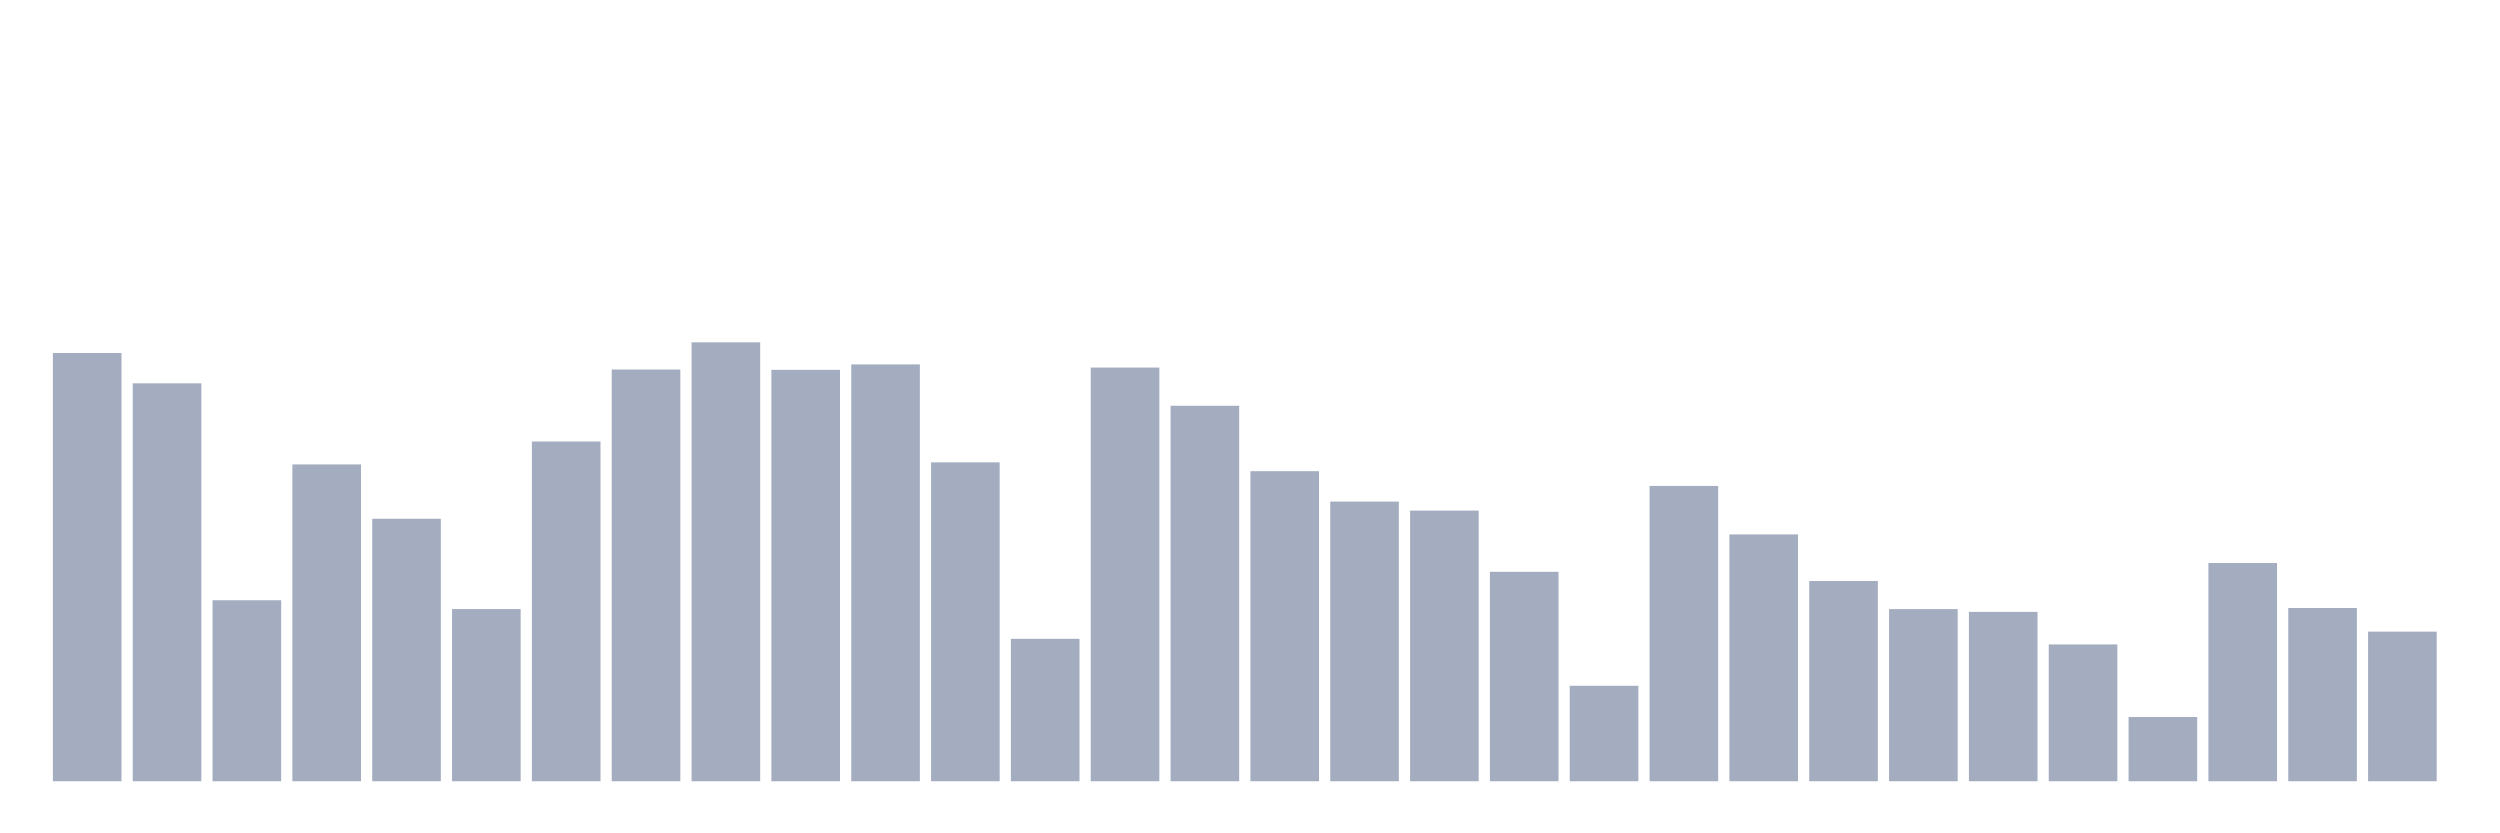<svg xmlns="http://www.w3.org/2000/svg" viewBox="0 0 480 160"><g transform="translate(10,10)"><rect class="bar" x="0.153" width="13.175" y="57.78" height="82.22" fill="rgb(164,173,192)"></rect><rect class="bar" x="15.482" width="13.175" y="63.597" height="76.403" fill="rgb(164,173,192)"></rect><rect class="bar" x="30.81" width="13.175" y="105.244" height="34.756" fill="rgb(164,173,192)"></rect><rect class="bar" x="46.138" width="13.175" y="79.168" height="60.832" fill="rgb(164,173,192)"></rect><rect class="bar" x="61.466" width="13.175" y="89.601" height="50.399" fill="rgb(164,173,192)"></rect><rect class="bar" x="76.794" width="13.175" y="106.942" height="33.058" fill="rgb(164,173,192)"></rect><rect class="bar" x="92.123" width="13.175" y="74.771" height="65.229" fill="rgb(164,173,192)"></rect><rect class="bar" x="107.451" width="13.175" y="60.95" height="79.05" fill="rgb(164,173,192)"></rect><rect class="bar" x="122.779" width="13.175" y="55.725" height="84.275" fill="rgb(164,173,192)"></rect><rect class="bar" x="138.107" width="13.175" y="61.009" height="78.991" fill="rgb(164,173,192)"></rect><rect class="bar" x="153.436" width="13.175" y="59.969" height="80.031" fill="rgb(164,173,192)"></rect><rect class="bar" x="168.764" width="13.175" y="78.773" height="61.227" fill="rgb(164,173,192)"></rect><rect class="bar" x="184.092" width="13.175" y="112.656" height="27.344" fill="rgb(164,173,192)"></rect><rect class="bar" x="199.42" width="13.175" y="60.572" height="79.428" fill="rgb(164,173,192)"></rect><rect class="bar" x="214.748" width="13.175" y="67.907" height="72.093" fill="rgb(164,173,192)"></rect><rect class="bar" x="230.077" width="13.175" y="80.467" height="59.533" fill="rgb(164,173,192)"></rect><rect class="bar" x="245.405" width="13.175" y="86.302" height="53.698" fill="rgb(164,173,192)"></rect><rect class="bar" x="260.733" width="13.175" y="88.034" height="51.966" fill="rgb(164,173,192)"></rect><rect class="bar" x="276.061" width="13.175" y="99.787" height="40.213" fill="rgb(164,173,192)"></rect><rect class="bar" x="291.39" width="13.175" y="121.671" height="18.329" fill="rgb(164,173,192)"></rect><rect class="bar" x="306.718" width="13.175" y="83.301" height="56.699" fill="rgb(164,173,192)"></rect><rect class="bar" x="322.046" width="13.175" y="92.608" height="47.392" fill="rgb(164,173,192)"></rect><rect class="bar" x="337.374" width="13.175" y="101.558" height="38.442" fill="rgb(164,173,192)"></rect><rect class="bar" x="352.702" width="13.175" y="106.946" height="33.054" fill="rgb(164,173,192)"></rect><rect class="bar" x="368.031" width="13.175" y="107.483" height="32.517" fill="rgb(164,173,192)"></rect><rect class="bar" x="383.359" width="13.175" y="113.733" height="26.267" fill="rgb(164,173,192)"></rect><rect class="bar" x="398.687" width="13.175" y="127.669" height="12.331" fill="rgb(164,173,192)"></rect><rect class="bar" x="414.015" width="13.175" y="98.1" height="41.9" fill="rgb(164,173,192)"></rect><rect class="bar" x="429.344" width="13.175" y="106.734" height="33.266" fill="rgb(164,173,192)"></rect><rect class="bar" x="444.672" width="13.175" y="111.273" height="28.727" fill="rgb(164,173,192)"></rect></g></svg>